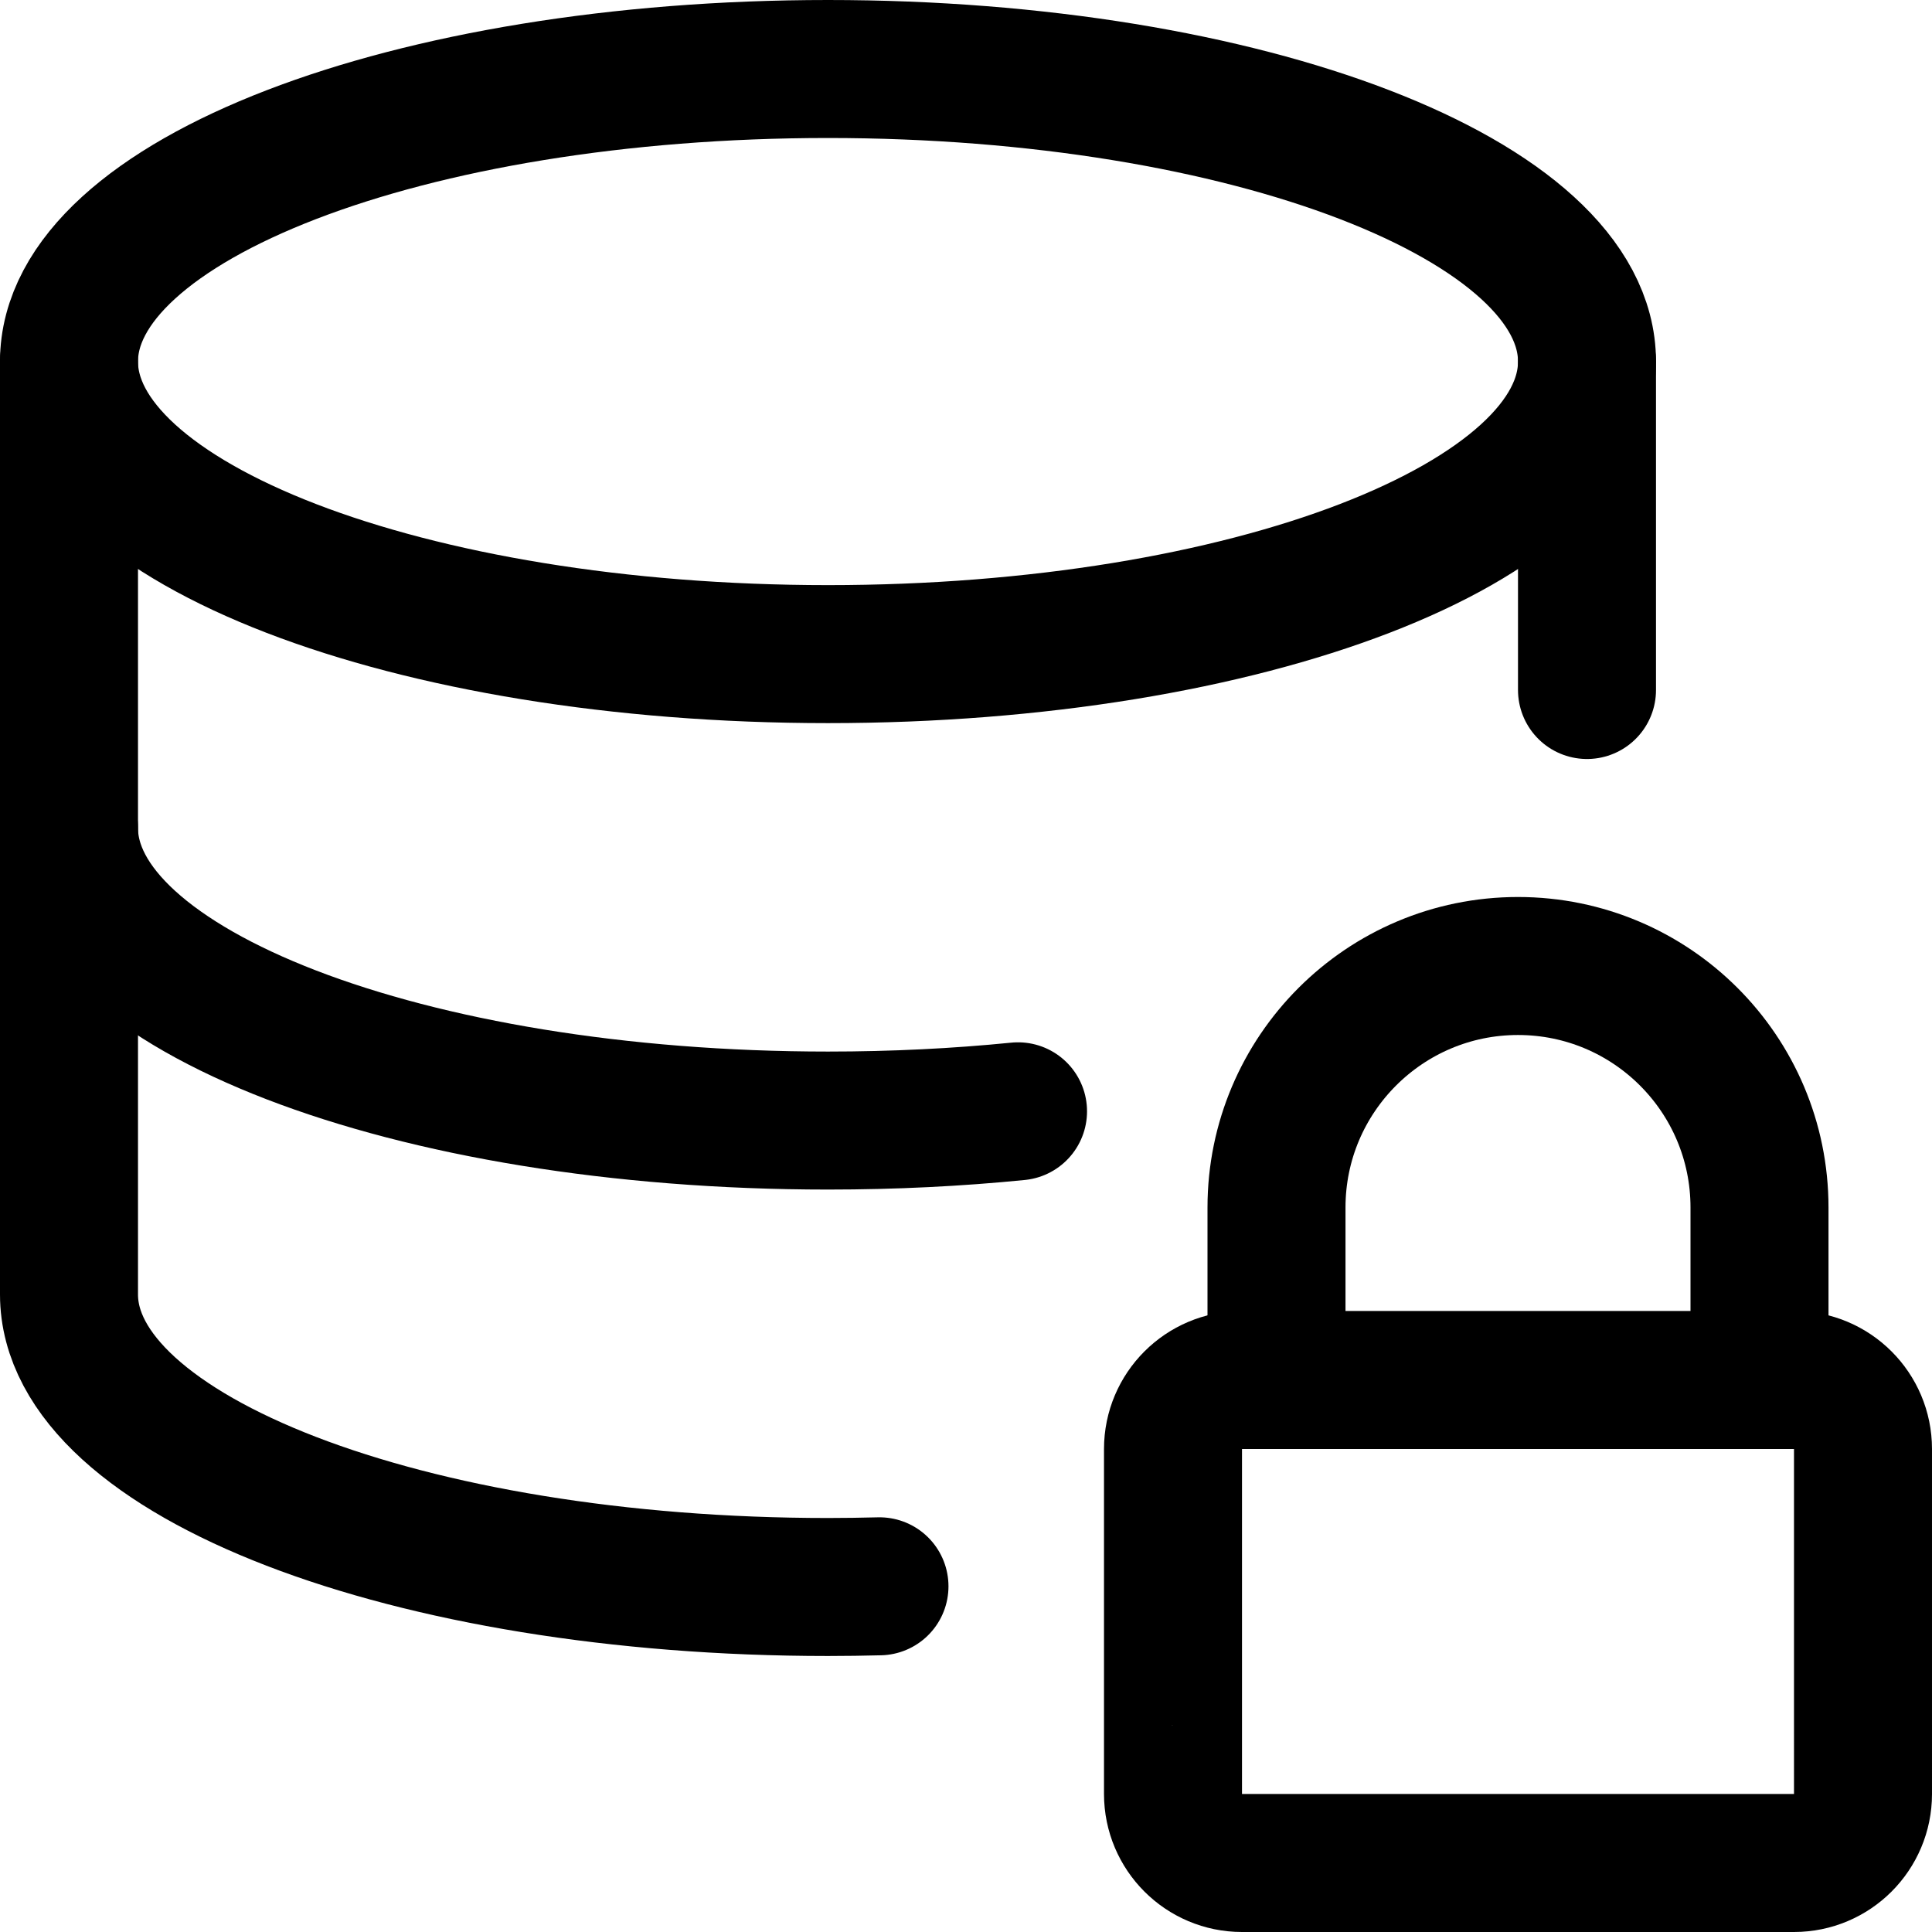 <svg xmlns="http://www.w3.org/2000/svg" fill="none" viewBox="0 0 14 14"><g id="database-lock--raid-storage-code-disk-programming-database-array-hard-disc-password-security-protection-lock-secure"><path id="Vector" stroke="#000000" stroke-linecap="round" stroke-linejoin="round" d="M6 4.74c3.038 0 5.5 -0.949 5.5 -2.12S9.038 0.5 6 0.5 0.5 1.449 0.5 2.62 2.962 4.74 6 4.74Z" stroke-width="1"></path><path id="Vector_2" stroke="#000000" stroke-linecap="round" stroke-linejoin="round" d="M0.5 2.62v6.76C0.5 10.551 2.962 11.5 6 11.5c0.125 0 0.25 -0.002 0.373 -0.005" stroke-width="1"></path><path id="Vector_3" stroke="#000000" stroke-linecap="round" stroke-linejoin="round" d="M11.5 5V2.62" stroke-width="1"></path><path id="Vector 3866" stroke="#000000" stroke-linecap="round" stroke-linejoin="round" d="M8.5 13v-2.5c0 -0.276 0.224 -0.5 0.5 -0.5h4c0.276 0 0.5 0.224 0.5 0.5V13c0 0.276 -0.224 0.5 -0.5 0.5H9c-0.276 0 -0.5 -0.224 -0.5 -0.5Z" stroke-width="1"></path><path id="Vector 3864" stroke="#000000" stroke-linecap="round" stroke-linejoin="round" d="M9.25 10V8.75C9.25 7.784 10.034 7 11 7s1.75 0.783 1.75 1.75V10" stroke-width="1"></path><path id="Vector_4" stroke="#000000" stroke-linecap="round" stroke-linejoin="round" d="M0.5 6C0.5 7.171 2.962 8.12 6 8.12c0.476 0 0.937 -0.023 1.377 -0.067" stroke-width="1"></path></g></svg>